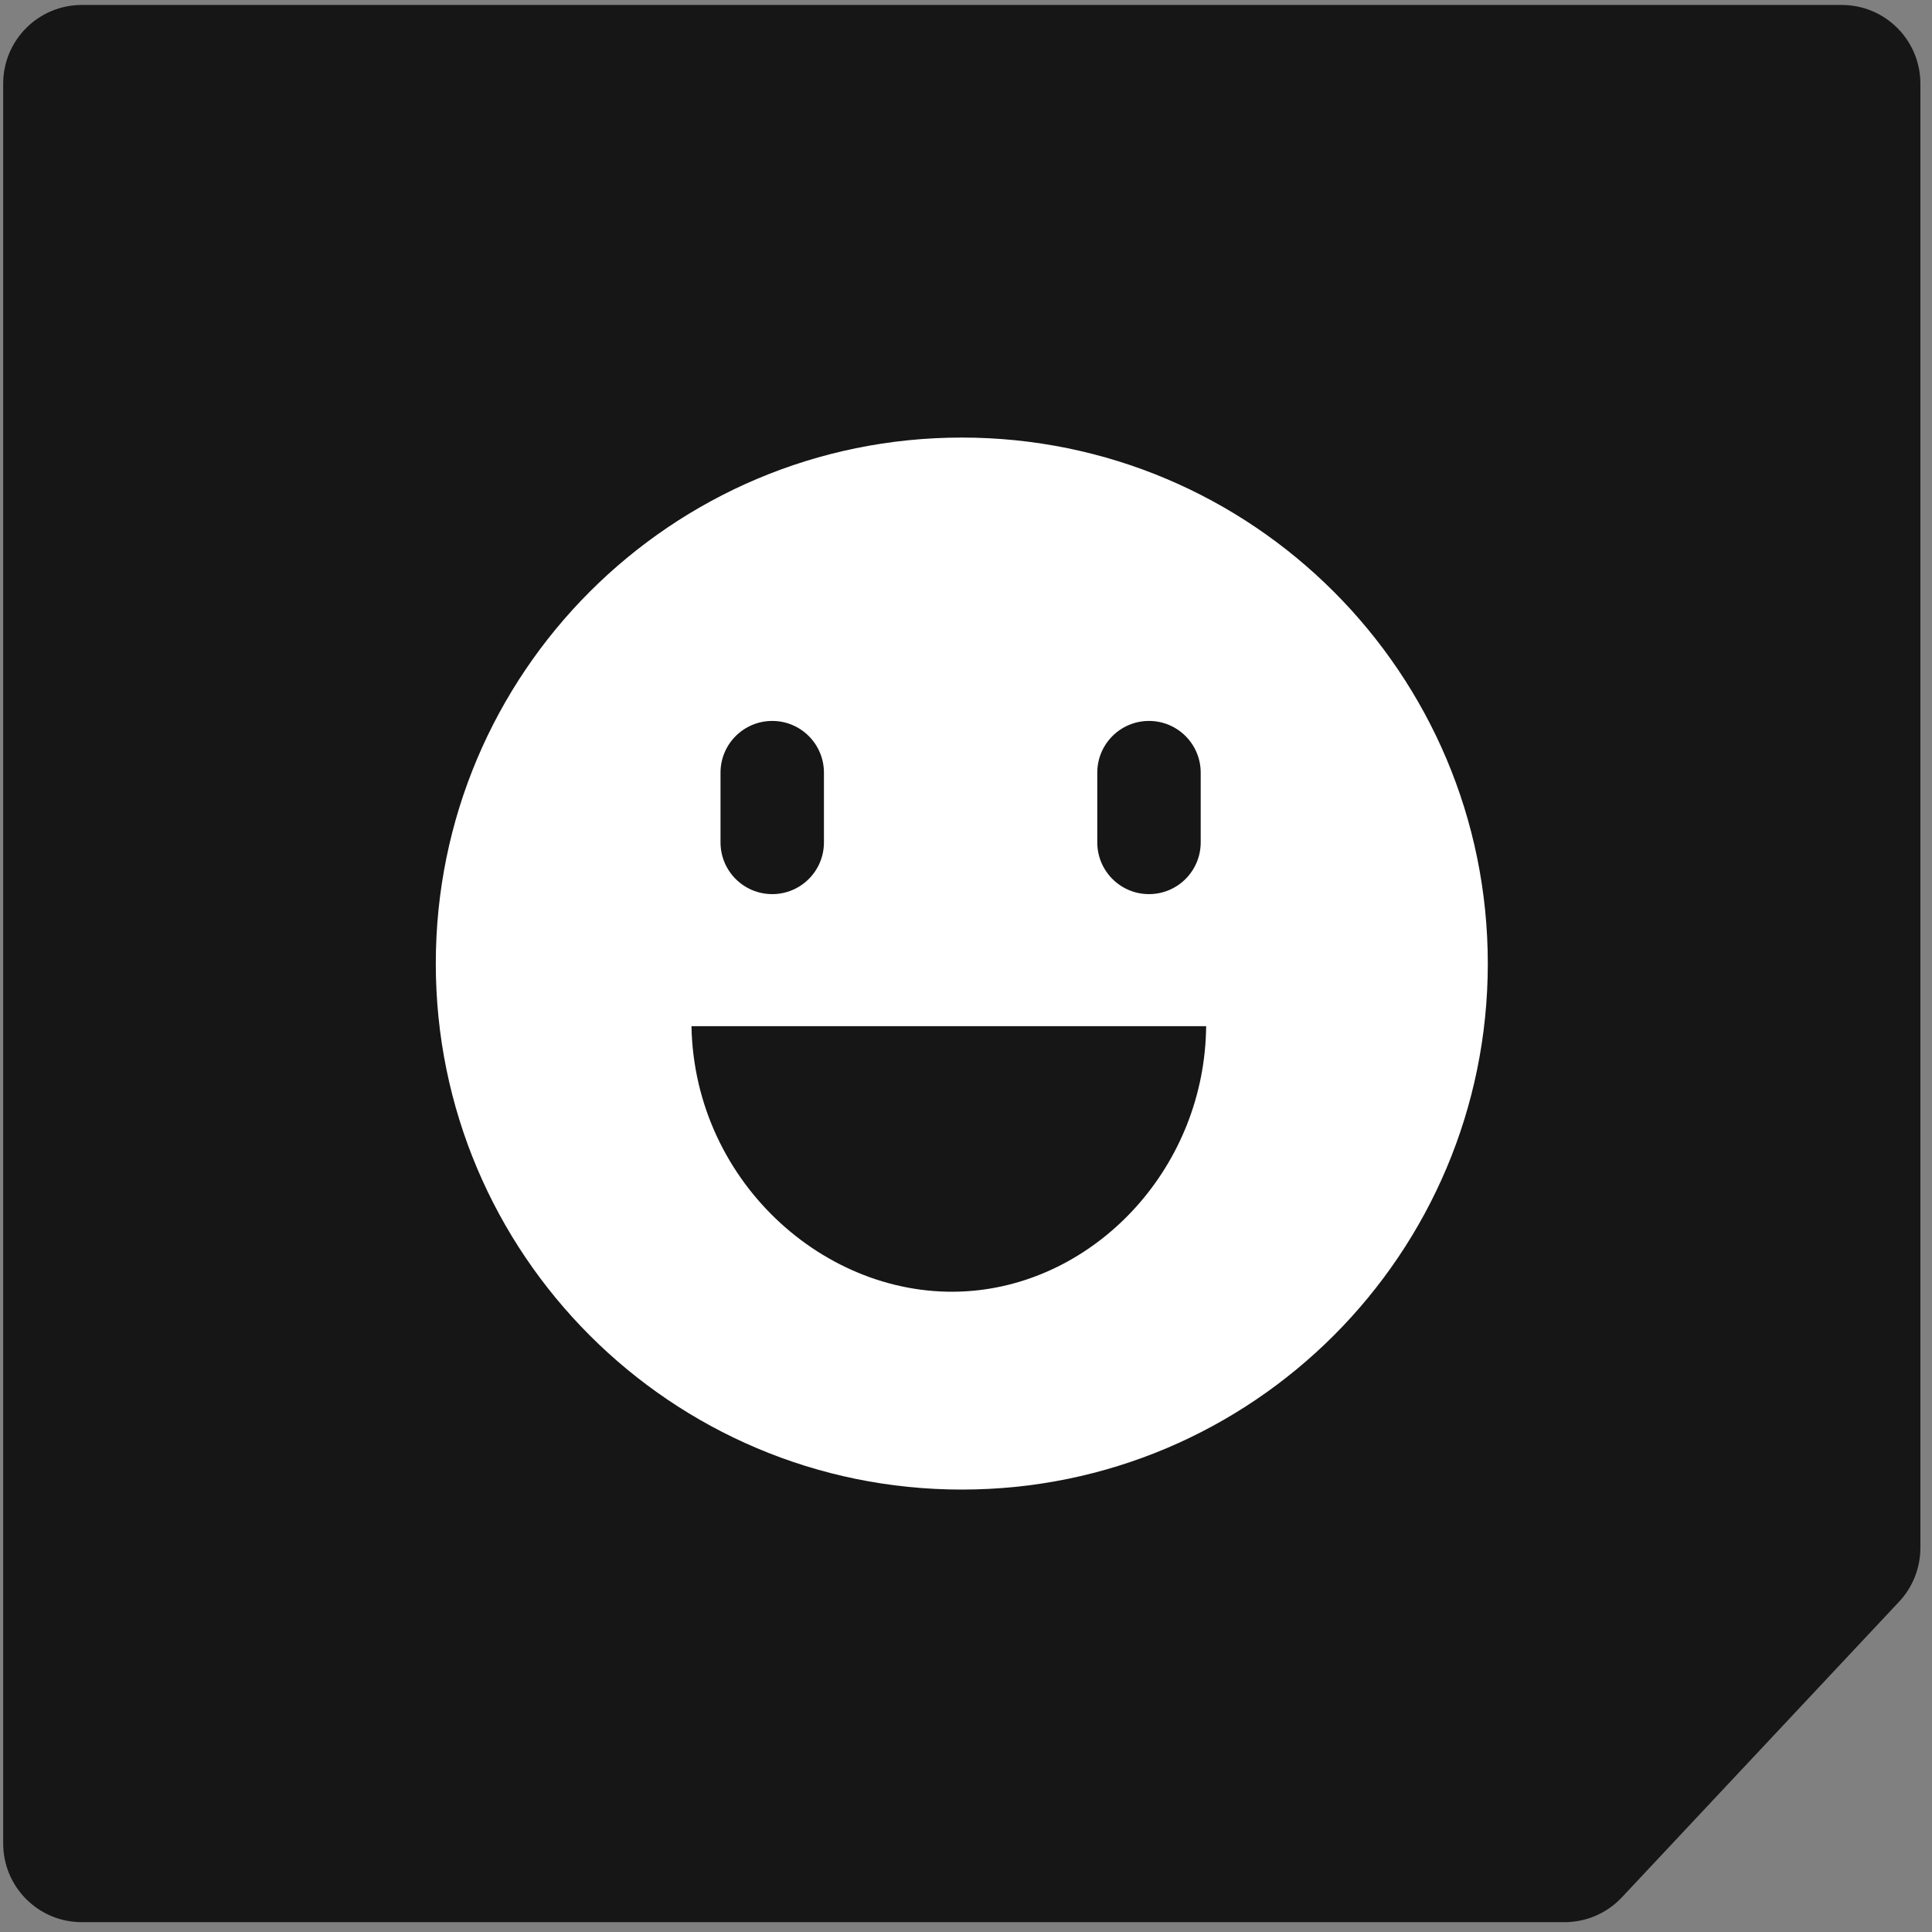 <svg width="83" height="83" viewBox="0 0 83 83" fill="none" xmlns="http://www.w3.org/2000/svg">
<rect x="0" y="0" width="83" height="83" fill="#808080" stroke="none"/>
<g id="Group 2043682808">
<path id="Rectangle 39658" d="M79.122 0.213H3.516C1.65 0.213 0.137 1.726 0.137 3.592V79.199C0.137 81.065 1.65 82.578 3.516 82.578H67.213C68.147 82.578 69.039 82.192 69.678 81.51L81.588 68.808C82.175 68.182 82.501 67.356 82.501 66.497V3.592C82.501 1.726 80.989 0.213 79.122 0.213Z" fill="#161616"/>
<path id="Vector" d="M41.319 18.798C28.839 18.798 18.722 28.916 18.722 41.396C18.722 53.876 28.839 63.993 41.319 63.993C53.8 63.993 63.917 53.876 63.917 41.396C63.917 28.916 53.798 18.798 41.319 18.798ZM47.14 33.194C47.14 31.967 48.134 30.972 49.361 30.972C50.589 30.972 51.583 31.967 51.583 33.194V36.19C51.583 37.417 50.589 38.412 49.361 38.412C48.134 38.412 47.14 37.417 47.14 36.19V33.194ZM30.954 33.194C30.954 31.967 31.948 30.972 33.176 30.972C34.403 30.972 35.397 31.967 35.397 33.194V36.19C35.397 37.417 34.403 38.412 33.176 38.412C31.948 38.412 30.954 37.417 30.954 36.19V33.194ZM41.829 55.45C35.725 56.023 29.836 50.91 29.706 44.086H51.817C51.758 50.079 47.234 54.943 41.83 55.45H41.829Z" fill="white"/>
</g>
</svg>
